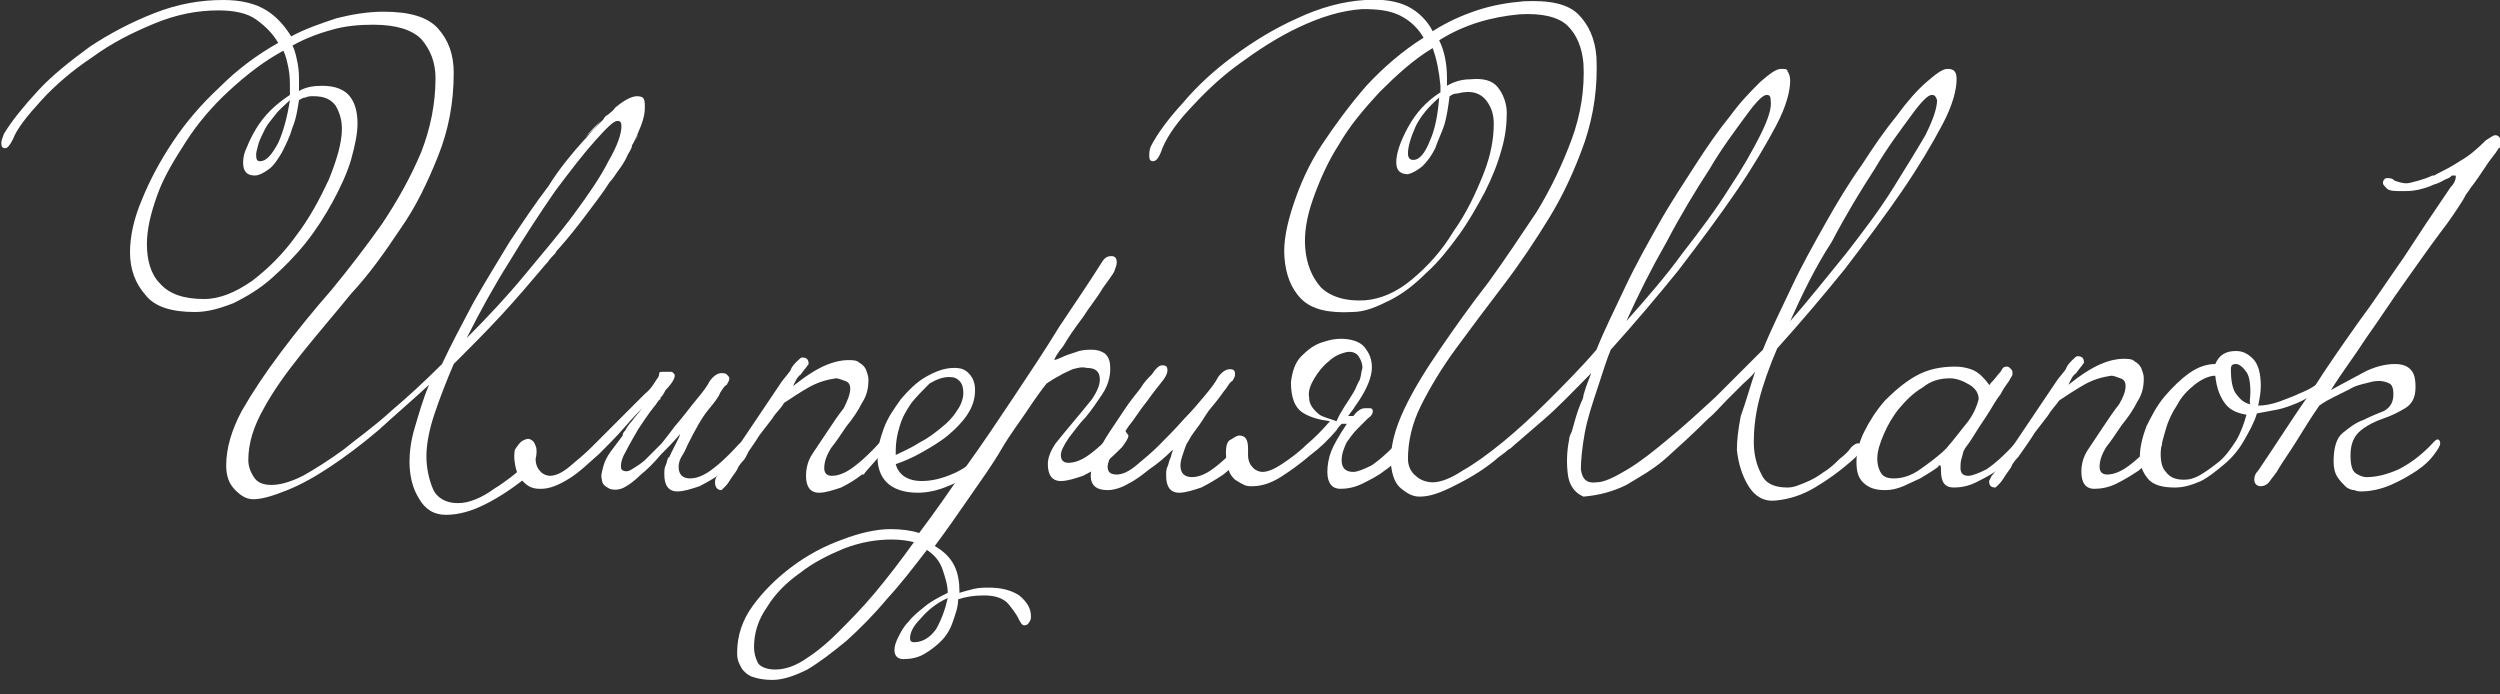 <?xml version="1.0" encoding="utf-8"?>
<!-- Generator: Adobe Illustrator 21.0.0, SVG Export Plug-In . SVG Version: 6.00 Build 0)  -->
<svg version="1.1" id="White" xmlns="http://www.w3.org/2000/svg" xmlns:xlink="http://www.w3.org/1999/xlink" x="0px" y="0px"
	 viewBox="0 0 192.3 53.4" style="enable-background:new 0 0 192.3 53.4;" xml:space="preserve">
<rect x="0" y="0" width="192.3" height="53.4" fill="#333333" stroke="none"/>
<style type="text/css">
	.st01{fill:#FFFFFF;}
</style>
<path class="st01" d="M47.5,13.2L47.5,13.2L47.5,13.2L47.5,13.2z"/>
<path class="st01" d="M48.2,12c0.2-0.3,0.3-0.6,0.4-0.8C48.5,11.5,48.4,11.7,48.2,12L48.2,12z"/>
<path class="st01" d="M48.7,11.1c0.1-0.3,0.3-0.5,0.4-0.8C48.9,10.6,48.8,10.9,48.7,11.1z"/>
<path class="st01" d="M46.8,8.8c-0.1,0.1-0.3,0.3-0.4,0.4C46.5,9,46.6,8.9,46.8,8.8z M47.5,13.2c-0.2,0.3-0.4,0.6-0.6,0.8
	C47.1,13.8,47.3,13.5,47.5,13.2z M46.2,9.3c-0.4,0.4-0.8,0.8-1.2,1.3l0,0C45.5,10.1,45.9,9.7,46.2,9.3z M44.9,10.8
	c0.1-0.1,0.1-0.1,0.2-0.2l0,0c0.4-0.5,0.8-0.9,1.2-1.3l0.1-0.1c0.1-0.1,0.3-0.3,0.4-0.4c0.2-0.2,0.4-0.3,0.5-0.5
	C48,7.7,48.6,7.4,49,7.4c0.3,0,0.5,0.1,0.5,0.2c0.1,0.1,0.1,0.4,0.1,0.7c0,0.6-0.2,1.2-0.6,2.1c-0.1,0.2-0.2,0.5-0.4,0.8
	c0,0,0,0,0,0.1c-0.1,0.3-0.3,0.5-0.4,0.8l0,0c-0.2,0.4-0.4,0.7-0.7,1.1l0,0l0,0c-0.2,0.3-0.4,0.6-0.6,0.8c-0.5,0.8-1.2,1.7-1.8,2.5
	s-1.3,1.7-2.1,2.6l0,0c-0.1,0.1-0.2,0.2-0.3,0.4c-0.2,0.2-0.4,0.4-0.6,0.7L42,20.3l0,0l0,0c-1.1,1.3-2.2,2.6-3.4,3.9
	s-2.5,2.6-3.7,3.8c-0.6,1.4-1.1,2.7-1.5,3.9c-0.4,1.2-0.6,2.3-0.6,3.2s0.2,1.8,0.5,2.5s1,1.1,1.9,1.1c0.5,0,0.9-0.1,1.4-0.3
	s1-0.5,1.4-0.8c0.5-0.3,0.9-0.6,1.3-0.9c0.4-0.3,0.7-0.6,1-0.8c0.2-0.2,0.4-0.3,0.5-0.3s0.2,0.1,0.2,0.3c0,0.3-0.2,0.6-0.5,0.8
	c-1.1,0.9-2.2,1.6-3.2,2.1s-2,0.8-3,0.8c-0.9,0-1.6-0.4-2.1-1.3c-0.5-0.8-0.7-1.8-0.7-2.8c0-0.7,0.1-1.6,0.4-2.6
	c0.3-1,0.6-2.1,1.1-3.3c-1.3,1.2-2.7,2.4-3.9,3.5c-1.3,1.1-2.5,2-3.7,2.8s-2.3,1.4-3.3,1.8c-1,0.4-1.9,0.7-2.6,0.7
	c-0.5,0-0.9-0.2-1.4-0.7s-0.7-1.1-0.7-1.9c0-1.3,0.4-2.7,1.2-4.2c0.8-1.4,1.8-2.9,3-4.5s2.5-3.2,3.9-4.8c1.4-1.7,2.7-3.4,3.9-5.1
	c1.2-1.8,2.2-3.6,3-5.5C33.1,9.9,33.5,8,33.5,6c0-1.2-0.4-2.2-1.1-3c-0.7-0.7-1.9-1.1-3.7-1.1c-1.1,0-2.2,0.1-3.2,0.4
	c-1.1,0.3-2.1,0.7-3,1.2c0.2,0.4,0.3,0.9,0.4,1.4s0.1,1,0.1,1.5c0,0.3,0,0.5,0,0.6c0.5-0.3,1.1-0.4,1.8-0.4c1,0,1.7,0.3,2.1,0.8
	s0.6,1.2,0.6,2.1c0,0.8-0.2,1.7-0.5,2.8c-0.3,1-0.8,2.1-1.4,3.2s-1.3,2.2-2.1,3.2c-0.8,1-1.7,1.9-2.6,2.7C20,22.2,19,22.8,18,23.3
	c-1,0.4-2,0.7-3,0.7c-1.8,0-3.1-0.4-3.8-1.3c-0.8-0.9-1.2-2-1.2-3.3c0-1.2,0.3-2.6,0.9-4c0.6-1.5,1.4-3,2.4-4.5s2.2-2.9,3.6-4.2
	c1.4-1.4,2.9-2.5,4.5-3.4c-0.4-0.7-1-1.3-1.7-1.8C19,1,18,0.8,16.8,0.8c-1.6,0-3.2,0.3-4.9,1S8.6,3.3,7.1,4.4
	c-1.5,1-2.8,2.1-3.9,3.3s-1.9,2.2-2.2,3c-0.2,0.4-0.4,0.7-0.6,0.7S0.1,11.3,0.1,11c0-0.2,0.1-0.4,0.2-0.7c0.6-1,1.5-2.1,2.6-3.3
	s2.5-2.3,4-3.4c1.5-1,3.2-1.9,5-2.6s3.5-1,5.3-1c1.4,0,2.5,0.3,3.3,0.8s1.4,1.2,1.9,2c1.1-0.6,2.3-1,3.5-1.4
	c1.2-0.3,2.4-0.5,3.6-0.5c2,0,3.4,0.4,4.2,1.3s1.2,2,1.2,3.4c0,2.3-0.4,4.4-1.2,6.4s-1.7,3.9-2.9,5.6c-1.2,1.8-2.4,3.5-3.8,5
	c-1.3,1.6-2.6,3.1-3.8,4.6c-1.2,1.5-2.2,2.9-2.9,4.2c-0.8,1.4-1.2,2.7-1.2,4c0,0.5,0.2,1,0.5,1.4s0.8,0.5,1.3,0.5
	c0.6,0,1.4-0.2,2.4-0.7c0.9-0.5,2-1.2,3.1-2c1.1-0.9,2.4-1.8,3.7-3c1.3-1.1,2.6-2.3,3.9-3.6c0.7-1.5,1.5-3,2.4-4.7
	c0.9-1.6,1.9-3.2,2.8-4.7c1-1.5,2-3,3-4.3C43,13,44,11.8,44.9,10.8z M22.5,9.8c-0.2,0.7-0.5,1.3-0.8,1.9c-0.3,0.5-0.6,1-1,1.3
	s-0.8,0.5-1.1,0.5c-0.6,0-0.9-0.3-0.9-1c0-0.4,0.1-0.8,0.3-1.2c0.2-0.5,0.4-0.9,0.7-1.4c0.3-0.5,0.7-1,1.1-1.4s0.9-0.8,1.5-1.2V6.8
	c0-0.5,0-1-0.1-1.5s-0.2-1-0.4-1.4c-1.5,0.8-2.9,1.9-4.2,3.1s-2.4,2.5-3.3,3.9c-0.9,1.4-1.7,2.7-2.2,4.1s-0.8,2.6-0.8,3.8
	c0,1.2,0.3,2.3,1,3c0.7,0.8,1.8,1.2,3.4,1.2c1.2,0,2.4-0.5,3.7-1.4c1.3-1,2.4-2.1,3.4-3.5c1-1.3,1.8-2.8,2.5-4.3
	c0.6-1.5,1-2.8,1-3.9c0-0.7-0.2-1.3-0.5-1.8c-0.4-0.5-0.9-0.7-1.7-0.7c-0.2,0-0.4,0-0.6,0.1c-0.2,0-0.3,0.1-0.5,0.2
	C22.9,8.3,22.8,9.1,22.5,9.8z M21.2,8.8c-0.3,0.4-0.6,0.7-0.8,1.1c-0.2,0.4-0.4,0.8-0.5,1.1c-0.1,0.4-0.2,0.7-0.2,0.9
	c0,0.4,0.1,0.5,0.3,0.5c0.5,0,0.9-0.5,1.4-1.4c0.4-0.9,0.7-2,0.9-3.3C21.9,8.1,21.5,8.4,21.2,8.8z M42.7,14.7
	c-1.1,1.6-2.3,3.4-3.5,5.4C38,22,36.9,24,35.9,26c1.6-1.6,3.1-3.2,4.5-4.9c1.4-1.7,2.7-3.2,3.8-4.7c1.1-1.5,2-2.8,2.6-4
	c0.7-1.2,1-2.1,1-2.7c0-0.3-0.1-0.4-0.3-0.4c-0.3,0-0.8,0.5-1.7,1.5C44.9,11.8,43.9,13.1,42.7,14.7z"/>
<path class="st01" d="M46.7,33.2c-0.5,0.5-0.9,0.9-1.2,1.2c-0.5,0.5-1.1,1-1.7,1.5c-0.6,0.5-1.1,0.7-1.5,0.7c-0.2,0-0.5-0.1-0.7-0.3
	s-0.4-0.5-0.4-1c0.1-0.4,0.1-0.8,0-1c-0.1-0.3-0.2-0.4-0.4-0.5s-0.4,0-0.6,0.1c-0.2,0.1-0.4,0.4-0.6,0.7c-0.1,0.6,0,1.1,0.1,1.5
	s0.3,0.7,0.5,0.9s0.4,0.4,0.7,0.5s0.5,0.1,0.7,0.1c0.7,0,1.4-0.3,2.2-0.8s1.5-1.2,2.3-1.9c0.7-0.7,1.4-1.4,2-2.1
	c0.6-0.7,1-1.1,1.3-1.4c-0.3,0.4-0.6,0.7-0.8,1c-0.2,0.2-0.4,0.5-0.5,0.7c-0.2,0.2-0.2,0.3-0.2,0.4c-0.3,0.4-0.6,0.8-0.9,1.2
	c-0.3,0.4-0.5,0.8-0.6,1.2s-0.2,0.7-0.1,1c0,0.3,0.2,0.5,0.6,0.7c0.3,0.1,0.7,0.1,1.1-0.1c0.4-0.2,0.9-0.6,1.3-1
	c0.5-0.4,1-0.9,1.5-1.5c0.5-0.5,1-1,1.5-1.6c0,0,0,0.1-0.1,0.3s-0.2,0.4-0.3,0.6c-0.1,0.2-0.2,0.4-0.3,0.6c-0.1,0.2-0.1,0.3-0.2,0.3
	c-0.1,0.2-0.1,0.4-0.2,0.6c-0.1,0.2-0.1,0.4-0.1,0.7c0,0.8,0.3,1.3,1,1.3c0.5,0,1.1-0.2,1.7-0.4c0.6-0.3,1.1-0.6,1.7-1
	c0.5-0.4,0.9-0.8,1.3-1.2c0.3-0.4,0.5-0.7,0.5-0.9S57.2,34,57.1,34c-0.1,0-0.2,0.1-0.3,0.2c-0.9,1-1.7,1.7-2.3,2.1
	c-0.6,0.4-1.1,0.5-1.4,0.5c-0.6,0-0.9-0.3-0.9-0.9c0-0.3,0.1-0.6,0.3-0.9c0.2-0.3,0.3-0.6,0.4-0.8c0.6-1.2,1.1-2.1,1.6-2.7
	c0.5-0.6,0.8-1,0.9-1.3c0.2-0.3,0.3-0.5,0.5-0.6c0.1-0.2,0.2-0.3,0.2-0.5c0-0.1-0.1-0.2-0.2-0.3c-0.1-0.1-0.3-0.1-0.4-0.1
	c-0.3,0-0.6,0.2-0.9,0.6c-0.2,0.4-0.5,0.8-1,1.4s-1,1.3-1.7,2.1c-0.3,0.4-0.6,0.8-1,1.3c-0.4,0.4-0.8,0.8-1.2,1.2s-0.8,0.6-1.1,0.8
	s-0.6,0.2-0.8,0c-0.1-0.3,0-0.8,0.3-1.3c0.3-0.6,0.6-1.1,1-1.8c0.4-0.6,0.8-1.2,1.2-1.7c0.2-0.2,0.3-0.5,0.5-0.6c0,0,0,0,0-0.1l0,0
	c0.2-0.2,0.3-0.4,0.4-0.6c0.5-0.5,0.7-0.9,0.7-1.1c0-0.1,0-0.1-0.1-0.2l0,0l0,0c-0.1-0.1-0.1-0.1-0.3-0.1c-0.1,0-0.1,0-0.2,0l0,0
	c-0.1,0-0.1,0-0.2,0c-0.1,0-0.1,0-0.2,0c-0.2,0-0.2,0.1-0.2,0.2s-0.1,0.3-0.2,0.4c-0.2,0.3-0.4,0.7-0.9,1.1
	c-0.3,0.3-0.6,0.6-0.9,0.9l0,0l0,0c-0.2,0.2-0.4,0.4-0.6,0.6C47.7,32.2,47.2,32.7,46.7,33.2z"/>
<path class="st01" d="M67.7,35c0.3-0.4,0.5-0.7,0.5-0.9s-0.1-0.3-0.2-0.3s-0.2,0.1-0.3,0.2c-0.9,1-1.7,1.7-2.3,2.1
	c-0.6,0.4-1.1,0.5-1.4,0.5c-0.4,0-0.6-0.2-0.6-0.6c0-0.5,0.2-1,0.5-1.5c0.4-0.5,0.8-1.1,1.2-1.7c0.5-0.6,0.9-1.2,1.2-1.8
	c0.4-0.6,0.5-1.2,0.5-1.8c0-0.3-0.1-0.5-0.2-0.8c-0.1-0.2-0.3-0.4-0.5-0.5c-0.2-0.2-0.5-0.2-0.9-0.2s-1,0.1-1.7,0.4S62,28.9,61,29.7
	c0.2-0.4,0.3-0.7,0.6-0.9c0.2-0.3,0.4-0.5,0.6-0.8c0-0.4-0.2-0.5-0.5-0.5c-0.1,0-0.2,0.1-0.4,0.3c-0.2,0.2-0.4,0.4-0.5,0.7
	c-0.2,0.3-0.5,0.6-0.7,0.9l-3.7,5.5c0,0-0.1,0.2-0.3,0.4s-0.3,0.5-0.5,0.7c-0.2,0.3-0.3,0.5-0.5,0.7C55,36.9,55,37,55,37.1
	c0,0.4,0.2,0.6,0.5,0.6c0,0,0.1-0.1,0.3-0.3s0.3-0.4,0.5-0.7s0.4-0.5,0.5-0.8c0.2-0.3,0.3-0.4,0.4-0.5c0.1-0.1,0.2-0.3,0.4-0.7
	c0.2-0.3,0.5-0.7,0.8-1.2c0.3-0.4,0.7-0.9,1-1.3c0.3-0.5,0.7-0.8,0.9-1.2c0.6-0.4,1.2-0.8,1.9-1.2c0.7-0.4,1.4-0.6,2.1-0.7
	c0.2,0,0.4,0.1,0.7,0.2c0.3,0.1,0.4,0.3,0.4,0.6c0,0.4-0.2,0.9-0.5,1.5c-0.4,0.5-0.8,1.1-1.2,1.7c-0.4,0.6-0.8,1.2-1.2,1.8
	S62,36.1,62,36.6c0,0.8,0.3,1.3,1,1.3c0.5,0,1.1-0.2,1.7-0.4c0.6-0.3,1.1-0.6,1.6-1l0,0c0,0,0,0,0.1,0l0,0l0,0c0,0,0.1,0,0.1-0.1
	l0,0C67,35.8,67.4,35.4,67.7,35z"/>
<path class="st01" d="M76.7,34.2c0,0.2-0.2,0.5-0.5,0.9s-0.8,0.8-1.3,1.2c-0.6,0.4-1.2,0.8-2,1.1c-0.7,0.3-1.5,0.5-2.3,0.5
	c-1.1,0-1.9-0.3-2.4-0.8s-0.7-1.2-0.7-1.9s0.2-1.5,0.5-2.3s0.8-1.5,1.3-2.2c0.6-0.7,1.2-1.3,1.9-1.7c0.7-0.4,1.4-0.7,2.2-0.7
	c0.5,0,0.8,0.1,1.1,0.4C74.8,29,75,29.4,75,30c0,0.7-0.2,1.3-0.6,1.9s-0.9,1.1-1.5,1.6s-1.3,0.9-2,1.3c-0.7,0.4-1.4,0.7-2,0.9
	c0.2,0.8,0.9,1.3,2,1.3c0.8,0,1.6-0.2,2.5-0.6c0.9-0.4,1.8-1.1,2.7-2.1c0.1-0.1,0.2-0.2,0.3-0.2C76.7,33.9,76.7,34,76.7,34.2z
	 M68.9,35c0.6-0.3,1.3-0.6,1.9-1c0.6-0.3,1.1-0.7,1.6-1.1c0.5-0.4,0.9-0.8,1.2-1.3c0.3-0.4,0.5-0.9,0.5-1.4c0-0.4-0.1-0.7-0.3-0.9
	C73.6,29.1,73.4,29,73,29c-0.5,0-1,0.2-1.5,0.5c-0.5,0.5-1,1-1.4,1.5c-0.4,0.6-0.7,1.1-0.9,1.8c-0.2,0.6-0.3,1.3-0.3,1.8
	C68.9,34.6,68.9,35,68.9,35z"/>
<path class="st01" d="M95.7,33.9c-0.1,0-0.2,0.1-0.3,0.2c-0.9,1-1.7,1.7-2.3,2.1c-0.6,0.4-1.1,0.5-1.4,0.5c-0.6,0-0.9-0.3-0.9-0.9
	c0-0.3,0.1-0.6,0.2-0.9c0.1-0.3,0.2-0.6,0.3-0.8c0.1-0.1,0.2-0.4,0.5-0.8c0.3-0.4,0.6-0.8,0.9-1.3s0.7-0.9,1-1.3s0.5-0.7,0.6-0.8
	c0.2-0.3,0.3-0.5,0.5-0.6c0.1-0.2,0.2-0.3,0.2-0.5c0-0.3-0.1-0.4-0.4-0.4S94,28.6,93.7,29c-0.2,0.4-0.5,0.8-1,1.4s-1,1.2-1.6,1.8
	c-0.7,0.8-1.4,1.5-2,2.1c-0.5,0.5-1.1,1-1.7,1.5s-1.1,0.7-1.5,0.7c-0.5,0-0.7-0.2-0.7-0.6c0-0.3,0.2-0.8,0.5-1.3
	c0.3-0.6,0.7-1.2,1.1-1.8c0.5-0.6,0.9-1.3,1.4-1.9c0.5-0.7,0.9-1.2,1.3-1.7c0.2-0.3,0.3-0.5,0.3-0.7c0-0.3-0.1-0.4-0.4-0.4
	c-0.2,0-0.3,0.1-0.5,0.3c0,0-0.1,0.1-0.3,0.4c-0.3,0.3-0.6,0.6-0.9,1.1c-0.4,0.5-0.8,1-1.2,1.6c-0.4,0.6-0.8,1.2-1.2,1.8
	c-0.4,0.6-0.7,1.2-1,1.8s-0.4,1.1-0.4,1.5c0,0.7,0.4,1.1,1.3,1.1c0.5,0,1.1-0.2,1.6-0.5c0.6-0.3,1.1-0.7,1.6-1.1
	c0.6-0.4,1.2-0.9,1.8-1.5c0,0,0,0,0,0.1c-0.1,0.2-0.1,0.4-0.2,0.6c-0.1,0.2-0.1,0.4-0.2,0.6c-0.1,0.2-0.1,0.4-0.1,0.7
	c0,0.8,0.3,1.3,1,1.3c0.5,0,1.1-0.2,1.7-0.4c0.6-0.3,1.1-0.6,1.7-1c0.5-0.4,0.9-0.8,1.3-1.2c0.3-0.4,0.5-0.7,0.5-0.9
	C95.9,34,95.9,33.9,95.7,33.9z"/>
<path class="st01" d="M106.5,36.2c-0.5,0.4-1.1,0.7-1.7,1s-1.2,0.4-1.7,0.4c-0.6,0-1-0.4-1-1.3c0-0.5,0.1-1.1,0.3-1.6
	c0.2-0.5,0.6-1.2,1.2-2.1h-0.4c-0.1,0.1-0.3,0.3-0.4,0.5c-0.6,0.7-1.2,1.3-2,1.9c-0.7,0.6-1.5,1.2-2.3,1.7s-1.5,0.7-2.2,0.7
	c-0.2,0-0.4,0-0.6-0.1s-0.4-0.2-0.7-0.4c-0.2-0.2-0.4-0.4-0.5-0.8c-0.1-0.3-0.2-0.7-0.2-1.3c0-0.5,0.1-0.9,0.4-1
	c0.3-0.2,0.5-0.3,0.6-0.3c0.5,0,0.7,0.3,0.7,1c0,0.3,0,0.4,0,0.5c0,0.5,0.2,0.8,0.4,1c0.2,0.2,0.5,0.3,0.7,0.3
	c0.4,0,0.9-0.2,1.5-0.6c0.6-0.4,1.3-0.9,1.9-1.5c0.6-0.5,1.2-1.1,1.8-1.8c-0.8-0.1-1.5-0.3-2-0.6c-0.7-0.4-1-1.2-1-2.4
	c0.1-0.8,0.3-1.5,0.8-2s1-0.9,1.7-1.1c0.6-0.2,1.2-0.3,1.9-0.2c0.6,0.1,1.1,0.3,1.4,0.8c0.3,0.4,0.5,1,0.4,1.7s-0.5,1.6-1.3,2.7
	c-0.1,0.2-0.3,0.4-0.5,0.7c0.1,0,0.3,0,0.4,0c0.3-0.4,0.6-0.6,0.9-0.6c0.1,0,0.2,0,0.4,0c0.1,0,0.2,0.1,0.2,0.2
	c0,0.2-0.1,0.4-0.4,0.6c-0.2,0.2-0.5,0.5-0.8,0.8s-0.5,0.6-0.8,1c-0.2,0.4-0.4,0.9-0.4,1.4c0,0.6,0.3,0.9,0.9,0.9
	c0.3,0,0.8-0.2,1.4-0.5c0.6-0.4,1.4-1.1,2.3-2.1c0.1-0.1,0.2-0.2,0.3-0.2c0.1,0,0.2,0.1,0.2,0.3s-0.2,0.5-0.5,0.9
	C107.5,35.4,107.1,35.8,106.5,36.2z M104.1,30.2c0.2-0.3,0.3-0.7,0.5-1c0.1-0.3,0.1-0.6,0.2-0.9c0-0.3-0.1-0.6-0.3-0.9
	c-0.2-0.3-0.6-0.4-1-0.3s-0.9,0.3-1.3,0.7c-0.4,0.3-0.8,0.8-1.1,1.3c-0.3,0.5-0.5,1-0.4,1.5c0,0.5,0.3,0.9,0.8,1.3
	c0.3,0.2,0.8,0.3,1.3,0.5C103.2,31.5,103.7,30.9,104.1,30.2z"/>
<path class="st01" d="M135,28.6c-0.3,0.4-0.7,0.7-1,1l0,0c-0.4,0.4-0.8,0.8-1.2,1.2c-0.5,0.5-0.9,1-1.4,1.4c-1.1,1.1-2.2,2.1-3.2,3
	s-2.1,1.5-3.1,2.1c-1,0.5-2.1,0.8-3.3,0.9c-0.7-0.3-1.1-0.9-1.2-1.7s-0.1-1.7,0.1-2.7c0-0.2,0.1-0.4,0.2-0.6l0,0
	c0.2-0.7,0.4-1.5,0.7-2.2c0.1-0.2,0.2-0.4,0.2-0.6l0,0c0.2-0.7,0.4-1.2,0.6-1.7c-1.3,1.3-2.5,2.6-3.8,3.7c-0.8,0.7-1.5,1.3-2.2,1.9
	c-0.1,0.1-0.2,0.2-0.4,0.3l0,0c-0.3,0.3-0.7,0.5-1,0.8c-1.1,0.9-2.2,1.5-3.2,2s-1.8,0.8-2.6,0.8c-0.5,0-0.9-0.2-1.4-0.6
	c-0.5-0.4-0.7-1-0.8-1.8c-0.1-1.4,0.3-2.8,1-4.3s1.7-3.1,2.8-4.7c1.1-1.6,2.3-3.3,3.7-5.1c1.3-1.8,2.5-3.6,3.7-5.4
	c1.1-1.8,2-3.7,2.7-5.6s1-3.9,0.9-5.8c-0.1-1.2-0.5-2.2-1.2-2.9s-2-1-3.7-0.9c-2.2,0.2-4.3,0.8-6.2,2c0.4,0.8,0.6,1.8,0.6,2.9
	c0,0.3,0,0.5,0,0.6c0.5-0.3,1.1-0.5,1.8-0.5c1-0.1,1.7,0.1,2.1,0.6s0.7,1.2,0.7,2s-0.1,1.8-0.4,2.8c-0.3,1.1-0.7,2.1-1.3,3.3
	c-0.6,1.1-1.2,2.2-2,3.3c-0.8,1.1-1.6,2.1-2.5,2.9c-0.9,0.9-1.8,1.6-2.8,2.1S105,24,104,24c-1.8,0.1-3.1-0.2-3.9-1s-1.2-1.9-1.3-3.2
	c-0.1-1.2,0.2-2.6,0.7-4.1s1.2-3.1,2.2-4.6s2.1-3,3.4-4.5c1.3-1.4,2.8-2.7,4.4-3.7c-0.4-0.7-1-1.3-1.8-1.7s-1.7-0.5-2.9-0.5
	c-1.6,0.1-3.2,0.6-4.9,1.4c-1.7,0.8-3.2,1.8-4.7,2.9s-2.7,2.3-3.8,3.5c-1.1,1.2-1.8,2.3-2.1,3.2c-0.2,0.5-0.4,0.7-0.6,0.7
	s-0.3-0.1-0.3-0.4c0-0.2,0-0.4,0.1-0.7c0.5-1,1.4-2.2,2.5-3.4c1.1-1.3,2.4-2.5,3.9-3.6s3.1-2.1,4.9-2.9c1.7-0.8,3.5-1.3,5.2-1.4
	c1.4-0.1,2.5,0.1,3.3,0.5s1.5,1.1,1.9,1.9c1.1-0.7,2.2-1.2,3.4-1.6c1.2-0.4,2.4-0.6,3.6-0.7c2-0.1,3.4,0.2,4.2,1
	c0.8,0.8,1.3,1.9,1.4,3.3c0.1,2.3-0.2,4.4-0.9,6.5c-0.7,2-1.6,4-2.7,5.8s-2.3,3.6-3.6,5.3c-1.3,1.7-2.5,3.3-3.6,4.8s-2,3-2.7,4.4
	s-1,2.8-1,4.1c0,0.5,0.2,1,0.6,1.3c0.3,0.3,0.8,0.5,1.3,0.5c0.6,0,1.4-0.3,2.3-0.9c0.9-0.5,2-1.3,3.1-2.2s2.3-2,3.5-3.2
	s2.5-2.5,3.7-3.9c0.6-1.5,1.4-3.1,2.2-4.8c0.8-1.7,1.7-3.3,2.6-4.9c0.9-1.6,1.9-3.1,2.8-4.5s1.8-2.7,2.7-3.8
	c0.8-1.1,1.6-1.9,2.3-2.6c0.7-0.6,1.2-1,1.6-1c0.3,0,0.5,0,0.5,0.2c0.1,0.1,0.2,0.4,0.2,0.7c0,0.8-0.3,2-1.1,3.5s-1.8,3.2-3.1,5.1
	s-2.8,3.9-4.4,6c-1.7,2.1-3.4,4.1-5.2,6.1c-0.3,0.7-0.6,1.7-1,2.9c-0.4,1.2-0.8,2.4-1,3.5s-0.3,2.1-0.3,2.8c0.1,0.8,0.5,1.1,1.2,1
	c0.6,0,1.4-0.4,2.4-1s2-1.4,3.2-2.4c1.1-0.9,2.3-2,3.6-3.2c1.2-1.2,2.4-2.4,3.6-3.6c0.6-1.5,1.4-3.1,2.2-4.8s1.7-3.3,2.6-4.9
	c0.9-1.6,1.8-3.1,2.8-4.5c0.9-1.4,1.8-2.7,2.7-3.8c0.8-1.1,1.6-2,2.3-2.6s1.2-1,1.6-1c0.5,0,0.7,0.2,0.7,0.8c0,0.8-0.3,2-1.1,3.5
	s-1.8,3.2-3.1,5.1s-2.8,3.9-4.4,6c-1.7,2.1-3.4,4.1-5.2,6.1c-0.6,1.4-1.1,2.8-1.4,4c-0.3,1.2-0.4,2.3-0.4,3.2s0.2,1.8,0.6,2.5
	c0.3,0.7,1,1,2,1c0.5,0,0.9-0.2,1.4-0.4s1-0.5,1.4-0.8c0.5-0.3,0.9-0.7,1.2-1c0.4-0.3,0.7-0.6,0.9-0.9c0.2-0.2,0.4-0.3,0.5-0.3
	s0.2,0,0.2,0.2c0,0.3-0.1,0.6-0.4,0.9c-1.1,1-2.1,1.7-3.1,2.3s-2,0.9-3,1c-0.9,0.1-1.6-0.3-2.1-1.1s-0.8-1.8-0.9-2.8
	c0-0.7,0.1-1.6,0.3-2.6C134.3,30.9,134.6,29.8,135,28.6z M137.7,24.7c1.5-1.7,2.9-3.5,4.3-5.2c1.4-1.8,2.6-3.4,3.6-5
	s1.8-2.9,2.5-4.1c0.6-1.2,0.9-2.1,0.9-2.7c-0.1-0.3-0.2-0.4-0.4-0.4c-0.3,0-0.8,0.5-1.6,1.6s-1.8,2.4-2.8,4.1
	c-1.1,1.7-2.2,3.5-3.3,5.6C139.6,20.6,138.6,22.7,137.7,24.7z M125.1,24.7c1.5-1.7,3-3.4,4.3-5.2c1.4-1.8,2.6-3.4,3.6-5
	c1-1.5,1.8-2.9,2.4-4.1c0.6-1.2,0.9-2.1,0.8-2.7c0-0.3-0.1-0.4-0.3-0.4c-0.3,0-0.8,0.5-1.6,1.6s-1.8,2.4-2.8,4.1
	c-1.1,1.7-2.2,3.5-3.3,5.6C127,20.7,126,22.7,125.1,24.7z M110.4,11.4c-0.3,0.6-0.6,1-1,1.4c-0.4,0.3-0.7,0.5-1.1,0.6
	c-0.6,0-0.9-0.3-0.9-0.9c0-0.7,0.3-1.6,0.9-2.7s1.4-2,2.5-2.7V6.6c-0.1-1.1-0.3-2.1-0.6-2.9c-1.5,0.9-2.8,2.1-4.1,3.4
	c-1.2,1.3-2.3,2.6-3.1,4c-0.9,1.4-1.5,2.8-2,4.2s-0.7,2.7-0.6,3.8c0.1,1.2,0.5,2.2,1.2,3c0.7,0.7,1.9,1.1,3.4,1
	c1.2-0.1,2.4-0.6,3.6-1.6s2.3-2.2,3.2-3.7c1-1.4,1.7-2.9,2.3-4.4c0.6-1.5,0.8-2.8,0.8-3.9c0-0.7-0.2-1.3-0.6-1.8s-1-0.7-1.7-0.6
	c-0.2,0-0.4,0.1-0.6,0.1s-0.3,0.1-0.5,0.2c-0.1,0.8-0.2,1.5-0.4,2.2C110.9,10.2,110.6,10.8,110.4,11.4z M108.9,9.7
	c-0.4,0.9-0.6,1.6-0.6,2.1c0,0.4,0.2,0.5,0.4,0.5c0.5,0,0.9-0.5,1.3-1.5c0.4-0.9,0.6-2,0.7-3.3C109.9,8.2,109.3,8.9,108.9,9.7z"/>
<path class="st01" d="M155.5,34c0,0.2-0.2,0.5-0.5,0.9s-0.8,0.8-1.3,1.2s-1.1,0.7-1.7,1c-0.6,0.3-1.2,0.4-1.7,0.4c-0.7,0-1-0.4-1-1.3
	c0-0.3,0-0.4-0.1-0.4s-0.1,0-0.1,0.1c-0.4,0.3-0.9,0.6-1.4,0.9c-0.4,0.2-0.9,0.4-1.3,0.6c-0.5,0.2-0.9,0.3-1.4,0.3
	c-0.8,0-1.3-0.2-1.7-0.6c-0.4-0.4-0.5-0.9-0.5-1.6c0-0.7,0.2-1.5,0.6-2.3c0.4-0.8,0.9-1.6,1.6-2.4c0.7-0.7,1.5-1.4,2.4-1.9
	s1.9-0.7,3-0.7c0.5,0,0.9,0.1,1.2,0.2s0.6,0.3,0.8,0.5s0.4,0.4,0.6,0.7c0,0,0.1,0,0.1-0.1c0.1-0.1,0.3-0.3,0.6-0.7
	c0.1-0.1,0.2-0.2,0.3-0.4c0.1-0.2,0.3-0.2,0.4-0.2c0.1,0,0.2,0.1,0.3,0.2s0.1,0.2,0.1,0.3c0,0.1,0,0.2-0.1,0.3
	c0,0.1-0.1,0.1-0.1,0.2c-0.1,0.2-0.4,0.5-0.7,1.1c-0.4,0.5-0.7,1.1-1.1,1.7c-0.4,0.6-0.8,1.2-1.1,1.7s-0.6,0.8-0.6,0.9
	c-0.1,0.1-0.1,0.3-0.2,0.6c-0.1,0.3-0.1,0.6-0.1,0.8c0,0.4,0.2,0.6,0.6,0.6c0.3,0,0.8-0.2,1.4-0.5c0.6-0.4,1.4-1.1,2.3-2.1
	c0.1-0.1,0.2-0.2,0.3-0.2C155.5,33.7,155.5,33.8,155.5,34z M151.4,32.4c0.5-0.7,0.7-1.3,0.8-1.7c0-0.4-0.2-0.8-0.7-1.1
	c-0.5-0.3-1-0.5-1.5-0.5c-0.8,0-1.5,0.2-2.1,0.7c-0.7,0.4-1.3,1-1.8,1.6c-0.5,0.6-0.9,1.3-1.2,2s-0.5,1.3-0.5,1.9
	c0,0.4,0.1,0.8,0.3,1.1s0.5,0.4,1,0.4c0.6,0,1.3-0.2,2-0.7s1.4-1,2-1.6C150.4,33.7,150.9,33,151.4,32.4z"/>
<path class="st01" d="M166.1,33.7c-0.1,0-0.2,0.1-0.3,0.2c-0.9,1-1.7,1.7-2.3,2.1c-0.6,0.4-1.1,0.5-1.4,0.5c-0.4,0-0.6-0.2-0.6-0.6
	c0-0.5,0.2-1,0.5-1.5c0.4-0.5,0.8-1.1,1.2-1.7c0.5-0.6,0.9-1.2,1.2-1.8c0.4-0.6,0.5-1.2,0.5-1.8c0-0.3-0.1-0.5-0.2-0.8
	c-0.1-0.2-0.3-0.4-0.5-0.5c-0.2-0.2-0.5-0.2-0.9-0.2s-1,0.1-1.7,0.4s-1.5,0.8-2.5,1.6c0.2-0.4,0.3-0.7,0.6-0.9
	c0.2-0.3,0.4-0.5,0.6-0.8c0-0.4-0.2-0.5-0.5-0.5c-0.1,0-0.2,0.1-0.4,0.3c-0.2,0.2-0.4,0.4-0.5,0.7c-0.2,0.3-0.5,0.6-0.7,0.9
	l-3.7,5.5c0,0-0.1,0.2-0.3,0.4s-0.3,0.5-0.5,0.7c-0.2,0.3-0.3,0.5-0.5,0.7c-0.1,0.2-0.2,0.4-0.2,0.4c0,0.4,0.2,0.5,0.5,0.5
	c0,0,0.1-0.1,0.3-0.3s0.3-0.4,0.5-0.7s0.4-0.5,0.5-0.8c0.2-0.3,0.3-0.4,0.4-0.5c0.1-0.1,0.2-0.3,0.5-0.7c0.2-0.3,0.5-0.7,0.8-1.2
	c0.3-0.4,0.7-0.9,1-1.3c0.3-0.5,0.7-0.9,0.9-1.2c0.6-0.4,1.2-0.8,1.9-1.2c0.7-0.4,1.4-0.6,2.1-0.7c0.2,0,0.4,0.1,0.7,0.2
	s0.4,0.3,0.4,0.6c0,0.4-0.2,0.9-0.5,1.4c-0.4,0.5-0.8,1.1-1.2,1.7c-0.4,0.6-0.8,1.2-1.2,1.8s-0.5,1.2-0.5,1.7c0,0.8,0.3,1.3,1,1.3
	c0.5,0,1.1-0.1,1.7-0.4c0.6-0.3,1.1-0.6,1.7-1c0.5-0.4,0.9-0.8,1.3-1.2c0.3-0.4,0.5-0.7,0.5-0.9C166.2,33.8,166.2,33.7,166.1,33.7z"
	/>
<path class="st01" d="M179,29.3c0,0,0,0.1,0,0.2s0,0.1-0.1,0.2c-0.2,0.2-0.5,0.4-0.9,0.6s-0.8,0.5-1.3,0.7s-1,0.4-1.5,0.5
	s-1.1,0.2-1.6,0.3c-0.2,0.7-0.6,1.4-1,2.1s-0.9,1.3-1.5,1.8s-1.2,1-1.8,1.3c-0.7,0.3-1.3,0.5-2,0.5c-1,0-1.7-0.2-2.1-0.7
	c-0.4-0.5-0.6-1-0.6-1.7s0.2-1.5,0.5-2.3c0.4-0.8,0.8-1.6,1.4-2.3c0.6-0.7,1.2-1.3,1.9-1.8s1.4-0.7,2-0.7c0.3-0.7,0.8-1,1.6-1
	c0.5,0,0.9,0.2,1.3,0.6c0.4,0.4,0.6,1.1,0.6,2.1c0,0.5-0.1,1-0.2,1.5c0.5,0,1-0.1,1.6-0.3c0.5-0.2,1.1-0.4,1.5-0.6
	c0.5-0.2,0.9-0.4,1.2-0.6s0.5-0.3,0.6-0.4C178.8,29.2,178.9,29.3,179,29.3z M172.8,31.9c-0.6-0.1-1.2-0.3-1.6-0.8
	c-0.4-0.5-0.7-1.2-0.8-2.2c-0.5,0-1.1,0.3-1.6,0.7c-0.5,0.4-1,0.9-1.3,1.5c-0.4,0.6-0.7,1.2-0.9,1.9s-0.4,1.3-0.4,1.9
	c0,0.6,0.1,1.1,0.4,1.4c0.3,0.4,0.7,0.6,1.4,0.6c0.4,0,0.8-0.1,1.3-0.4c0.5-0.3,0.9-0.6,1.4-1s0.9-1,1.3-1.6
	C172.4,33.2,172.6,32.6,172.8,31.9z M173.1,30.2c0-0.8-0.1-1.4-0.4-1.7c-0.2-0.3-0.5-0.5-0.7-0.5c-0.3,0-0.4,0.1-0.4,0.4
	c0,0.8,0.1,1.5,0.4,1.9c0.3,0.4,0.6,0.7,1.1,0.8C173,30.9,173.1,30.6,173.1,30.2z"/>
<path class="st01" d="M185.1,14.1c-0.3,0-0.6-0.1-0.9-0.2c-0.2-0.2-0.4-0.2-0.6-0.2c-0.1,0-0.1,0-0.2,0.1c-0.1,0.1-0.1,0.2-0.1,0.3
	s0.1,0.2,0.3,0.4s0.6,0.2,1.2,0.2c0.4,0,0.7,0,1.2-0.1c0.4-0.1,0.8-0.2,1.2-0.4c0.4-0.1,0.7-0.3,0.9-0.4c0.3-0.1,0.4-0.2,0.5-0.3
	c0.1,0,0.1,0,0.2,0c0.1,0,0.1,0,0.1,0.1c0,0.2-0.1,0.5-0.4,0.8c-1.3,1.9-2.5,3.7-3.6,5.4c-1.2,1.7-2.3,3.4-3.5,5
	c-1.2,1.7-2.4,3.4-3.6,5.3c-1.3,1.8-2.6,3.9-4.1,6.1c-0.2,0.2-0.3,0.4-0.3,0.7s0.2,0.5,0.5,0.5c0.2,0,0.5-0.1,0.7-0.4
	c0.2-0.3,0.5-0.6,0.7-1c0.3-0.5,0.8-1.2,1.3-2s1.1-1.8,1.8-2.8c0.4-0.3,0.8-0.5,1.2-0.7s0.8-0.4,1.2-0.6c0.3-0.2,0.7-0.3,1.1-0.4
	c0.4-0.1,0.7-0.2,1.1-0.2c0.3,0,0.6,0.1,0.8,0.2s0.3,0.4,0.3,0.8c0,0.6-0.2,1-0.7,1.3c-0.5,0.2-1,0.4-1.6,0.7
	c-0.6,0.2-1.1,0.6-1.6,1s-0.7,1.2-0.7,2.2c0,0.5,0.1,0.9,0.3,1.2s0.4,0.5,0.6,0.7c0.2,0.2,0.5,0.3,0.7,0.3c0.2,0.1,0.4,0.1,0.5,0.1
	c0.8,0,1.6-0.2,2.3-0.5s1.4-0.7,2-1.1c0.6-0.4,1-0.8,1.3-1.2s0.5-0.7,0.5-0.9s-0.1-0.3-0.2-0.3c-0.1,0-0.2,0.1-0.3,0.2
	c-0.9,1-1.9,1.7-2.7,2.1c-0.9,0.4-1.7,0.6-2.5,0.6c-0.2,0-0.5-0.1-0.8-0.3s-0.4-0.7-0.4-1.4c0-0.9,0.3-1.5,0.8-1.9s1.1-0.7,1.7-0.9
	c0.6-0.2,1.2-0.5,1.7-0.8s0.8-0.8,0.8-1.6c0-0.7-0.1-1.1-0.4-1.4c-0.3-0.3-0.7-0.4-1.2-0.4c-0.7,0-1.6,0.2-2.5,0.7s-1.7,0.9-2.4,1.3
	c0.8-1.3,1.8-2.6,2.7-4c1-1.4,1.9-2.8,2.9-4.2s1.9-2.7,2.8-3.9c0.7-0.9,1.3-1.8,1.8-2.6l0,0c0-0.1,0.1-0.1,0.1-0.2l0,0
	c0.1-0.2,0.3-0.4,0.4-0.6c0.4-0.5,0.8-1.1,1.2-1.7l0,0l0,0c0.3-0.5,0.7-0.9,1-1.4c0.1,0,0.1-0.1,0.1-0.2c0.1-0.1,0.1-0.3,0.1-0.4
	c0-0.1-0.1-0.2-0.2-0.3c-0.1-0.1-0.2-0.1-0.3-0.1s-0.4,0.2-0.7,0.4c-0.7,0.7-1.3,1.2-2,1.6c-0.6,0.4-1.2,0.7-1.8,1
	c-0.1,0.1-0.2,0.1-0.3,0.1l0,0c-0.4,0.2-0.8,0.3-1.1,0.4C185.6,14,185.3,14.1,185.1,14.1z"/>
<path class="st01" d="M86.2,32.8c-0.1,0-0.2,0.1-0.3,0.2c-0.9,1-1.7,1.7-2.3,2.1c-0.6,0.4-1.1,0.5-1.4,0.5c-0.4,0-0.6-0.2-0.6-0.6
	c0-0.3,0.2-0.7,0.6-1.3c0.4-0.5,0.8-1.1,1.3-1.6c0.5-0.6,0.9-1.2,1.3-1.8c0.4-0.6,0.6-1.3,0.6-1.9c0-0.6-0.1-0.9-0.4-1.2
	c-0.3-0.2-0.6-0.3-1-0.3c-0.3,0-0.6,0-1,0.1c-0.3,0.1-0.6,0.2-0.9,0.3c-0.3,0.1-0.6,0.3-1,0.4c0-0.1,0.2-0.5,0.7-1.1
	c0.4-0.7,0.9-1.4,1.5-2.2c0.5-0.8,1.1-1.5,1.5-2.2c0.5-0.7,0.8-1.1,0.9-1.3c0.1-0.3,0.2-0.5,0.2-0.7c0-0.3-0.1-0.5-0.4-0.5
	c-0.3,0-0.5,0.1-0.7,0.4c-1,1.6-2.1,3.2-3.3,5c-1.1,1.8-2.3,3.6-3.5,5.4c-1.2,1.8-2.4,3.6-3.7,5.4c-1.2,1.8-2.4,3.5-3.6,5.1
	c-0.6-0.2-1.4-0.3-2.2-0.3c-1.1,0-2.4,0.3-3.7,0.8c-1.4,0.5-2.7,1.2-3.9,2.1c-1.2,0.9-2.2,1.9-3,3c-0.8,1.1-1.2,2.3-1.2,3.6
	c0,0.2,0,0.4,0.1,0.7c0.1,0.2,0.2,0.5,0.4,0.7c0.2,0.2,0.4,0.4,0.8,0.5c0.3,0.1,0.8,0.2,1.4,0.2c0.8,0,1.7-0.3,2.7-0.8
	c1-0.6,1.9-1.3,3-2.2c1-0.9,2.1-2,3.1-3.2c1.1-1.2,2.1-2.5,3.1-3.8c0.6,0.4,1,0.9,1.2,1.5c0.2,0.6,0.4,1.2,0.4,1.8
	c-0.6,0.3-1.2,0.6-1.7,1c-0.5,0.4-1,0.8-1.3,1.2c-0.4,0.4-0.6,0.8-0.8,1.2c-0.2,0.4-0.3,0.7-0.3,1c0,0.4,0.2,0.7,0.7,0.7
	c0.5,0,1.1-0.1,1.6-0.4c0.5-0.3,0.9-0.6,1.3-1c0.4-0.4,0.7-0.9,0.9-1.5c0.2-0.6,0.4-1.1,0.4-1.7c0.6-0.2,1.2-0.3,2-0.3
	c0.8,0,1.5,0.2,1.9,0.7c0.4,0.5,0.6,0.8,0.7,1c0.2,0.4,0.3,0.6,0.5,0.6c0.2,0,0.3-0.1,0.4-0.3c0.1-0.1,0.1-0.3,0.1-0.4
	c0-0.6-0.3-1.1-0.9-1.6c-0.6-0.4-1.4-0.6-2.3-0.6c-0.4,0-0.8,0-1.2,0.1c-0.4,0.1-0.8,0.2-1.1,0.3v-0.1c0-0.7-0.1-1.4-0.4-2
	c-0.3-0.6-0.8-1.1-1.5-1.5c0.9-1.2,1.8-2.5,2.7-3.8c0.9-1.3,1.7-2.4,2.4-3.6s1.4-2.1,2-3c0.6-0.9,1.1-1.6,1.5-2.1
	c0.3-0.2,0.6-0.4,1-0.6c0.3-0.2,0.6-0.3,1-0.5c0.4-0.1,0.7-0.2,1.1-0.1c0.7,0,1,0.3,1,0.9c0,0.4-0.2,0.9-0.6,1.5
	c-0.4,0.5-0.9,1.1-1.4,1.7c-0.5,0.6-1,1.2-1.4,1.7c-0.4,0.6-0.6,1.1-0.6,1.6c0,0.8,0.3,1.3,1,1.3c0.5,0,1.1-0.2,1.7-0.4
	c0.6-0.3,1.1-0.6,1.7-1c0.5-0.4,0.9-0.8,1.3-1.2c0.3-0.4,0.5-0.7,0.5-0.9C86.4,32.9,86.3,32.8,86.2,32.8z M67.3,45.6
	c-1,1.2-2,2.2-2.9,3.1c-0.9,0.9-1.8,1.6-2.6,2.1c-0.8,0.5-1.5,0.7-2.2,0.7c-0.6,0-1.1-0.2-1.3-0.5c-0.2-0.4-0.3-0.8-0.3-1.2
	c0-1.1,0.3-2.1,1-3.1c0.6-1,1.5-1.9,2.5-2.6c1-0.8,2.2-1.4,3.4-1.9c1.3-0.5,2.5-0.7,3.7-0.7c0.7,0,1.3,0.1,1.7,0.2
	C69.3,43.1,68.3,44.4,67.3,45.6z M72,48.4c-0.5,0.7-1.1,1-1.7,1c-0.2,0-0.3-0.1-0.3-0.3c0-0.4,0.2-0.9,0.8-1.5
	c0.5-0.6,1.2-1.2,2.1-1.6C72.7,46.9,72.4,47.7,72,48.4z"/>
</svg>
